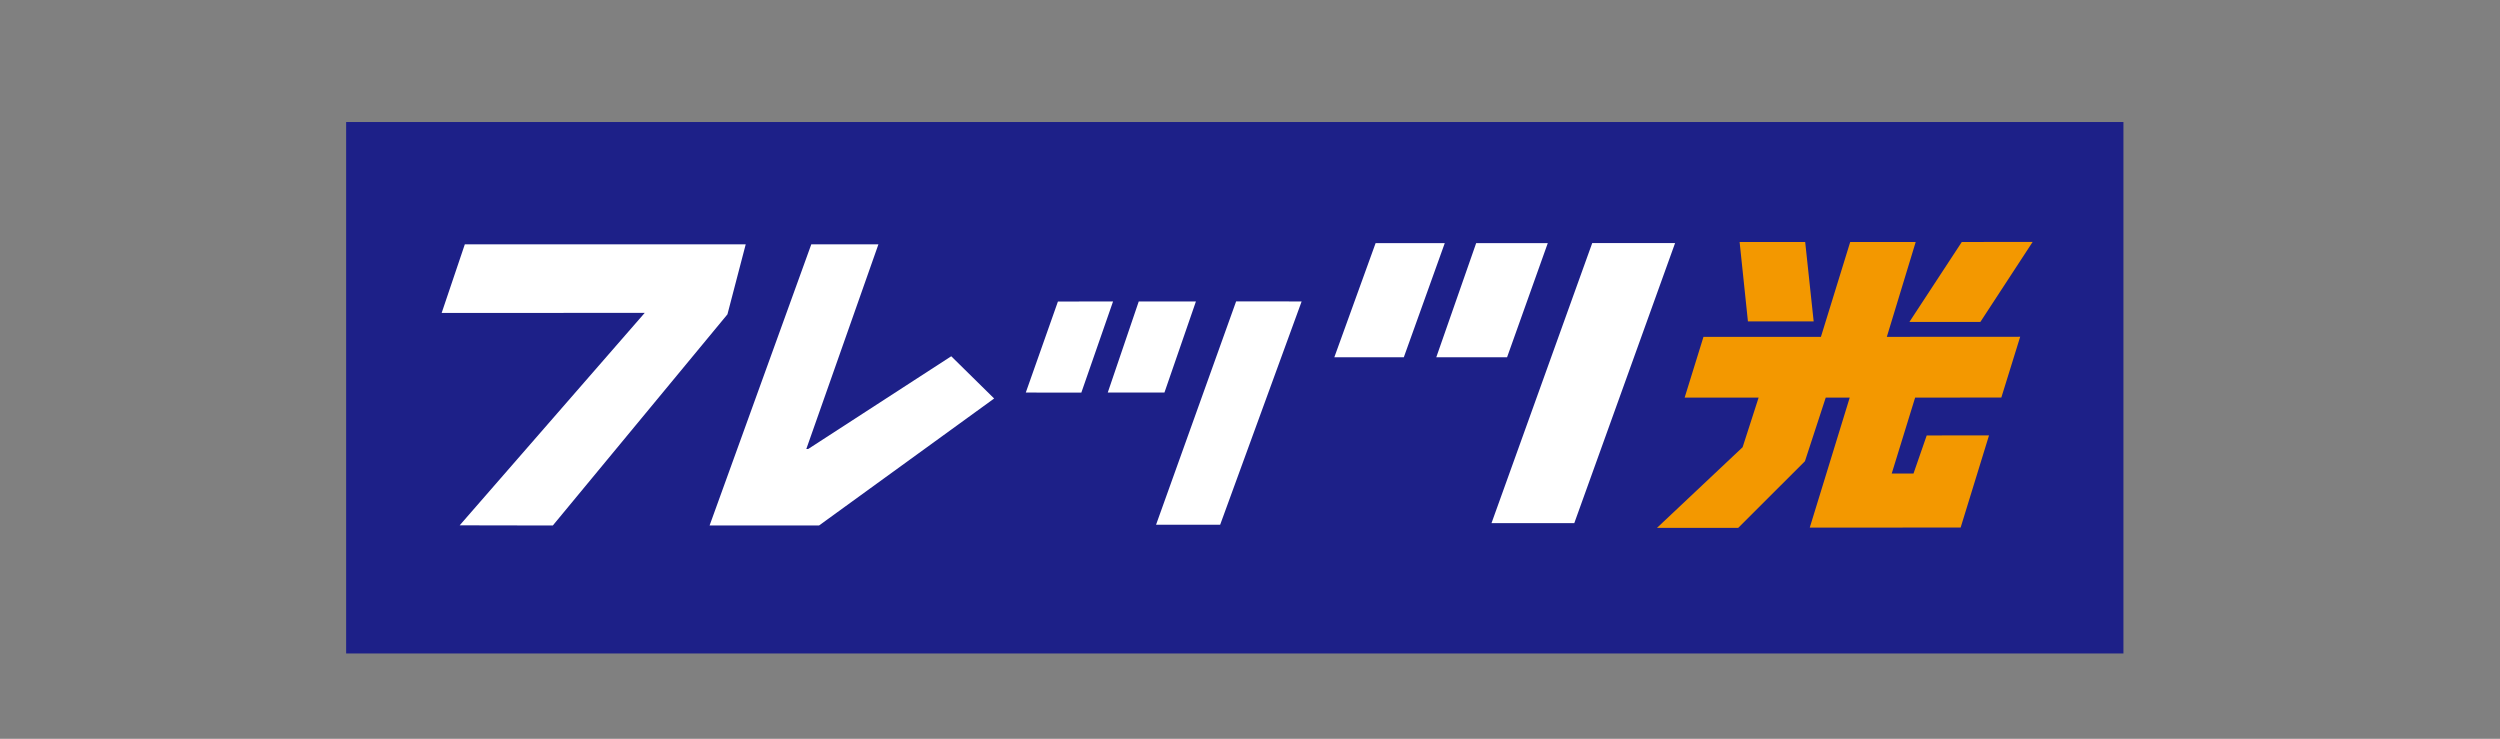 <?xml version="1.0" encoding="UTF-8"?>
<svg id="_レイヤー_1" data-name="レイヤー 1" xmlns="http://www.w3.org/2000/svg" version="1.1" viewBox="0 0 306.52 90.58">
  <rect x="0" y="0" width="306.52" height="90.58" fill="#808080" stroke="none"/>
  <defs>
    <style>
      .cls-1 {
        fill: #f39800;
      }

      .cls-1, .cls-2, .cls-3 {
        stroke-width: 0px;
      }

      .cls-2 {
        fill: #1d2088;
      }

      .cls-3 {
        fill: #fff;
      }
    </style>
  </defs>
  <rect class="cls-2" x="42.44" y="14.96" width="217.91" height="65.16"/>
  <polygon class="cls-3" points="67.78 64.43 89.19 38.54 91.43 29.96 56.99 29.96 54.15 38.37 79.05 38.36 56.36 64.41 67.78 64.43"/>
  <polygon class="cls-3" points="100.42 64.43 121.89 48.86 116.63 43.68 99.09 55.05 98.86 55.05 107.7 29.96 99.47 29.96 87 64.43 100.42 64.43"/>
  <polygon class="cls-3" points="189.77 29.81 180.99 29.81 176.1 43.8 184.78 43.8 189.77 29.81"/>
  <polygon class="cls-3" points="177.14 29.81 168.66 29.81 163.6 43.8 172.12 43.8 177.14 29.81"/>
  <polygon class="cls-3" points="205.38 29.8 195.22 29.8 182.87 64.14 193.02 64.14 205.38 29.8"/>
  <polygon class="cls-3" points="146.63 36.96 139.62 36.96 135.82 48.13 142.77 48.13 146.63 36.96"/>
  <polygon class="cls-3" points="136.47 36.96 129.71 36.97 125.77 48.13 132.58 48.14 136.47 36.96"/>
  <polygon class="cls-3" points="159.59 36.96 151.56 36.95 141.74 64.34 149.6 64.34 159.59 36.96"/>
  <polygon class="cls-1" points="242.81 39.47 249.22 29.66 240.53 29.67 234.11 39.47 242.81 39.47"/>
  <polygon class="cls-1" points="222.37 39.41 221.33 29.67 213.29 29.67 214.31 39.41 222.37 39.41"/>
  <polygon class="cls-1" points="245.38 48.74 247.69 41.29 231.34 41.3 234.88 29.67 226.85 29.67 223.26 41.3 208.86 41.3 206.55 48.75 215.62 48.75 213.66 54.83 203.16 64.72 213.12 64.72 221.3 56.55 223.85 48.75 226.79 48.75 221.89 64.69 240.39 64.68 243.87 53.38 236.23 53.39 234.61 58.06 231.94 58.06 234.81 48.75 245.38 48.74"/>
</svg>